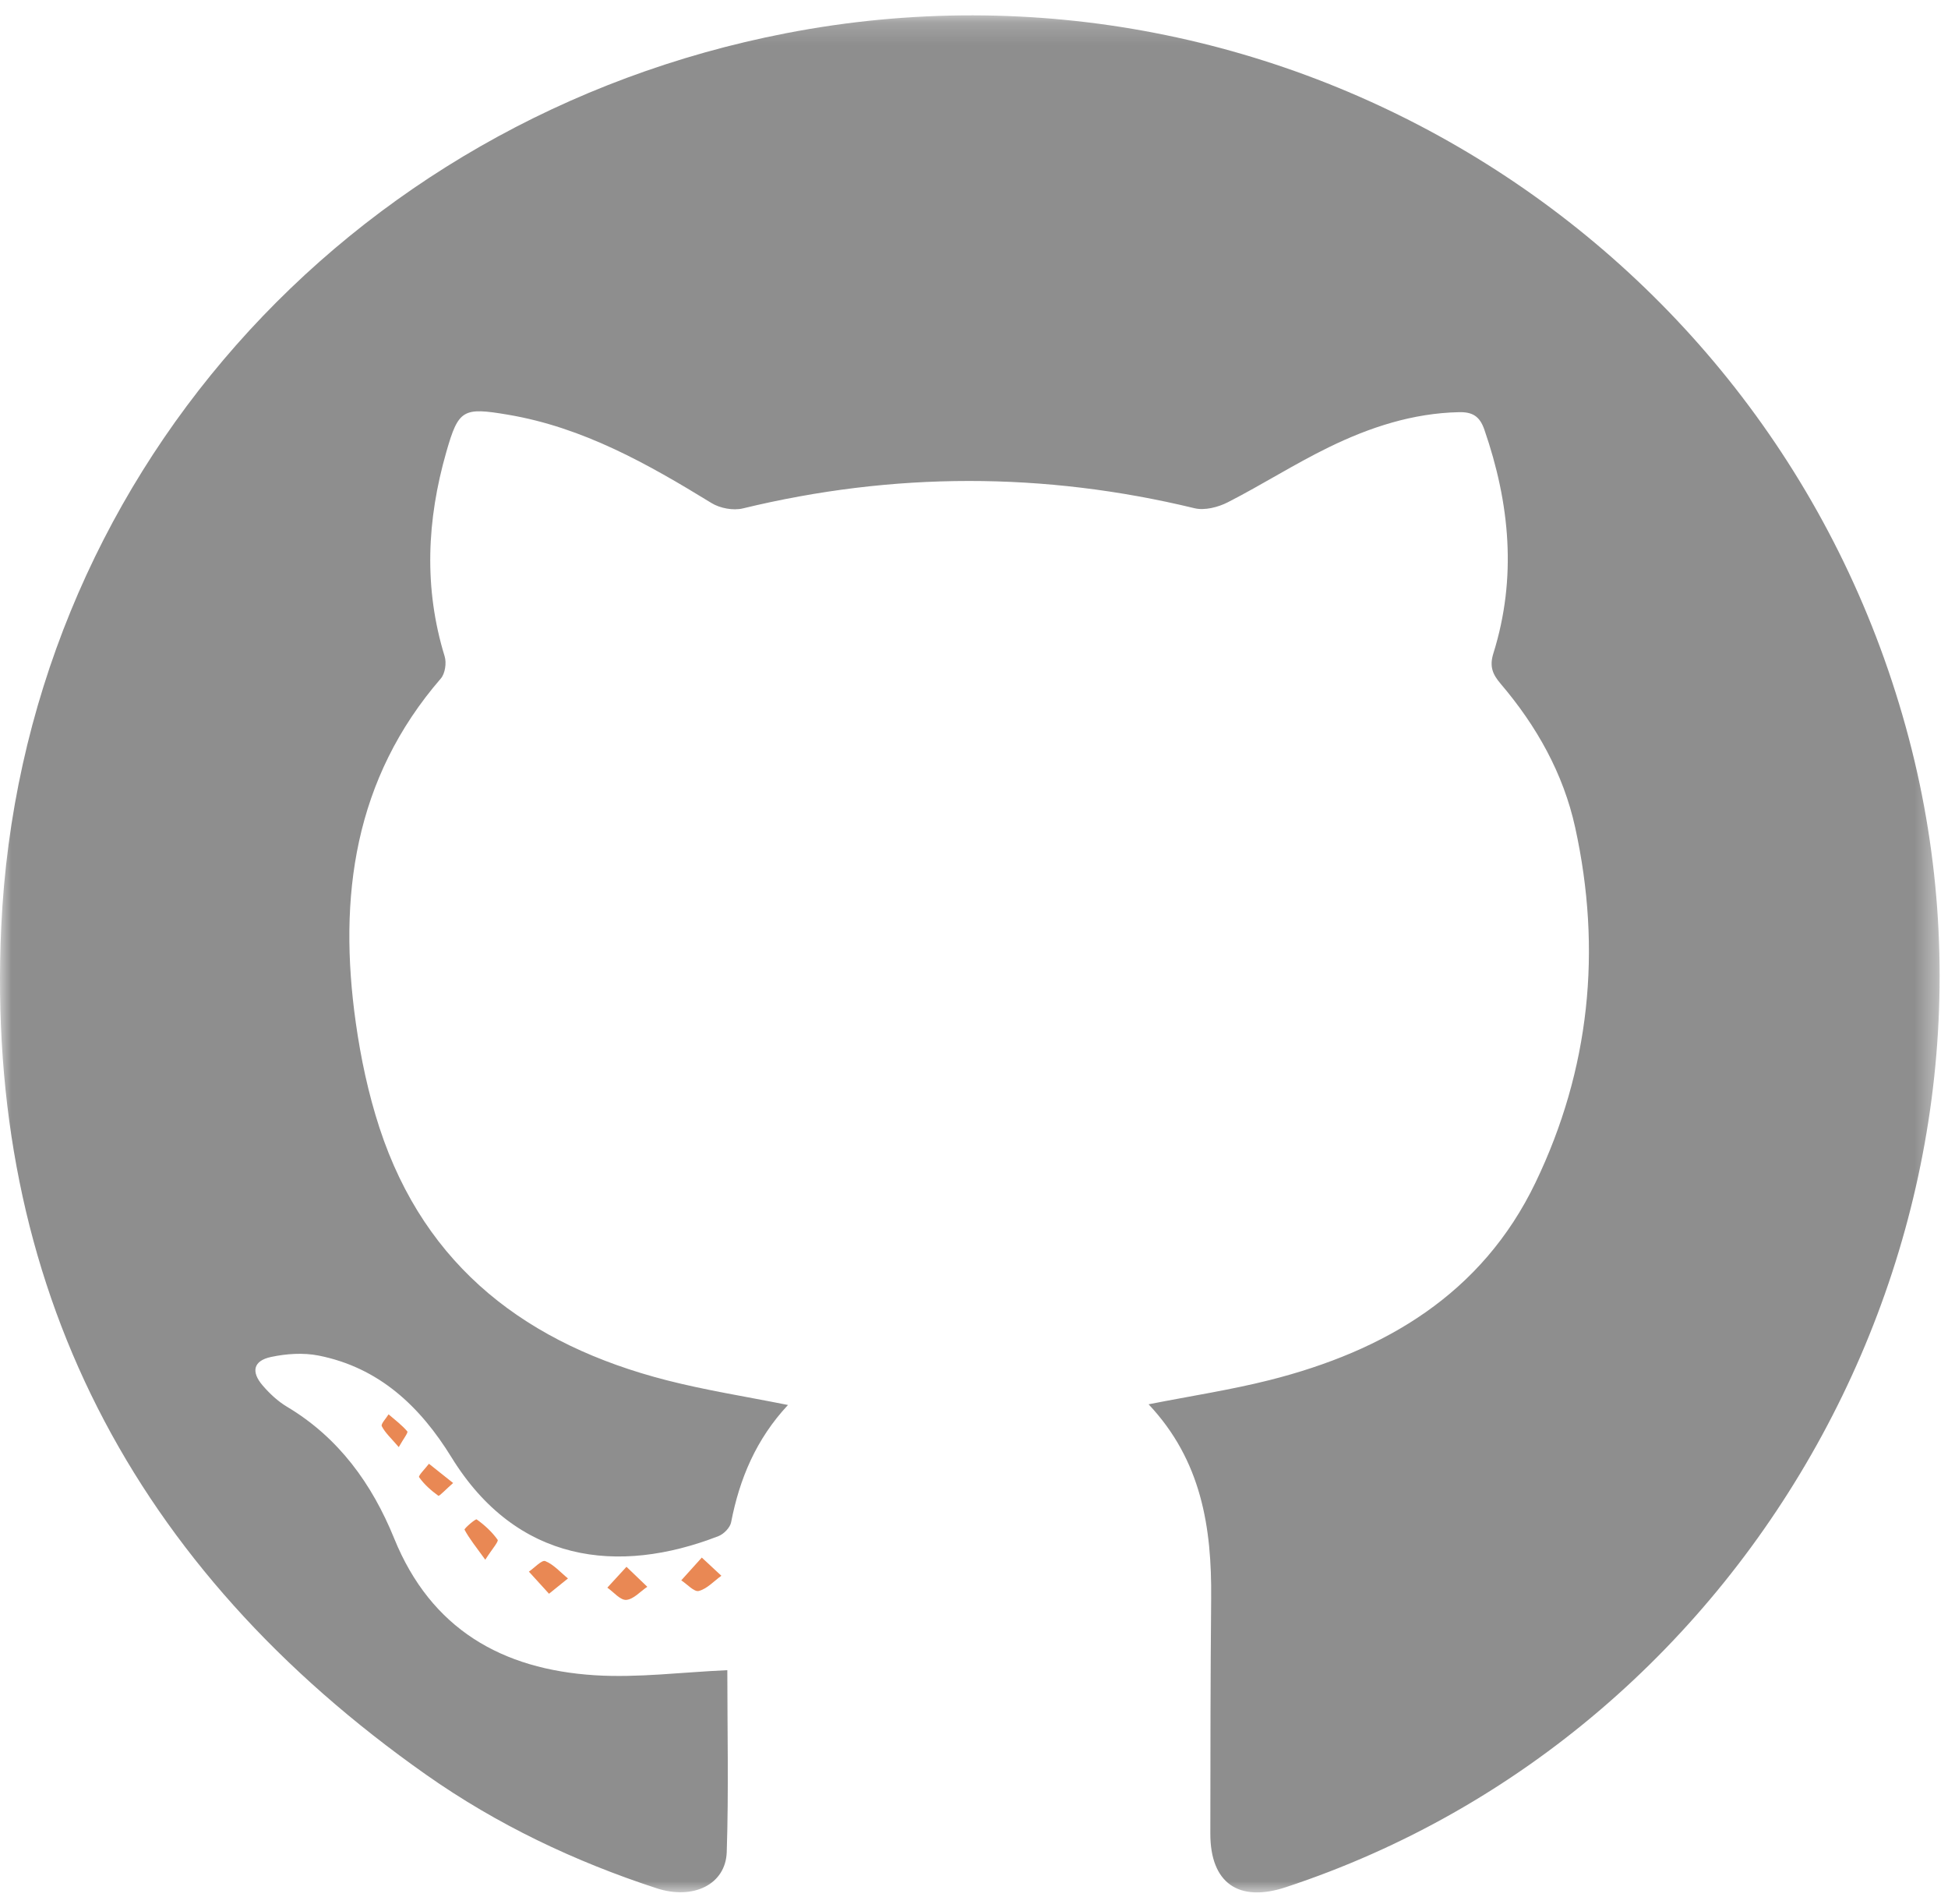 <?xml version="1.0" encoding="UTF-8" standalone="no"?>
<svg width="87px" height="85px" viewBox="0 0 87 85" version="1.1" xmlns="http://www.w3.org/2000/svg" xmlns:xlink="http://www.w3.org/1999/xlink">
    <!-- Generator: Sketch 3.6 (26304) - http://www.bohemiancoding.com/sketch -->
    <title>Page 1</title>
    <desc>Created with Sketch.</desc>
    <defs>
        <path id="path-1" d="M0,0.185 L86.627,0.185 L86.627,84 L0,84"></path>
    </defs>
    <g id="Page-1" stroke="none" stroke-width="1" fill="none" fill-rule="evenodd" opacity="0.82">
        <g id="About---Desktop-Copy" transform="translate(-140, -500)">
            <g id="Page-1" transform="translate(140, 500.5)">
                <g id="Group-3">
                    <mask id="mask-2" fill="white">
                        <use xlink:href="#path-1"></use>
                    </mask>
                    <g id="Clip-2"></g>
                    <path d="M51.297,62.204 C53.211,61.827 54.97,61.56 56.687,61.127 C61.856,59.824 66.188,57.277 68.581,52.296 C71.005,47.252 71.55,41.92 70.35,36.451 C69.82,34.034 68.623,31.911 67.02,30.03 C66.66,29.607 66.513,29.259 66.697,28.67 C67.751,25.301 67.433,21.975 66.292,18.68 C66.084,18.077 65.751,17.891 65.159,17.904 C63.09,17.949 61.172,18.58 59.348,19.47 C57.811,20.22 56.361,21.147 54.838,21.926 C54.403,22.149 53.801,22.303 53.348,22.193 C46.618,20.566 39.903,20.572 33.175,22.202 C32.747,22.305 32.156,22.195 31.777,21.962 C28.931,20.216 26.046,18.585 22.691,18.018 C20.673,17.676 20.478,17.778 19.932,19.685 C19.063,22.716 18.92,25.753 19.859,28.808 C19.948,29.098 19.88,29.574 19.689,29.795 C15.813,34.277 15.098,39.544 15.889,45.159 C16.113,46.746 16.451,48.34 16.949,49.861 C18.999,56.121 23.605,59.55 29.776,61.131 C31.524,61.579 33.315,61.858 35.192,62.235 C33.777,63.75 33.03,65.52 32.652,67.474 C32.606,67.711 32.326,67.998 32.088,68.09 C27.595,69.834 23.068,69.282 20.165,64.573 C18.763,62.297 16.931,60.564 14.225,60.027 C13.544,59.893 12.786,59.945 12.102,60.091 C11.315,60.259 11.2,60.75 11.735,61.369 C12.045,61.728 12.41,62.07 12.815,62.312 C15.131,63.692 16.619,65.767 17.604,68.192 C19.25,72.244 22.424,74.039 26.561,74.302 C28.487,74.424 30.438,74.166 32.483,74.076 C32.483,76.719 32.546,79.46 32.457,82.196 C32.411,83.644 30.96,84.346 29.332,83.816 C25.66,82.618 22.19,80.967 19.036,78.747 C5.944,69.534 -0.68,56.894 0.055,40.89 C0.97,20.998 15.445,4.797 35.1,0.985 C57.505,-3.36 79.437,10.409 85.253,32.473 C90.923,53.981 78.533,76.814 57.418,83.769 C55.311,84.463 54.052,83.573 54.055,81.373 C54.058,77.873 54.06,74.373 54.092,70.873 C54.122,67.711 53.663,64.713 51.297,62.204" id="Fill-1" fill="#757575" mask="url(#mask-2)"></path>
                </g>
                <path d="M27.979,69.46 C28.386,69.851 28.647,70.102 28.909,70.352 C28.597,70.562 28.295,70.912 27.97,70.937 C27.703,70.957 27.407,70.588 27.124,70.391 C27.365,70.128 27.606,69.866 27.979,69.46" id="Fill-4" fill="#E46E2E"></path>
                <path d="M21.673,69.144 C21.251,68.56 20.96,68.202 20.747,67.804 C20.721,67.755 21.238,67.307 21.289,67.344 C21.642,67.596 21.974,67.902 22.224,68.253 C22.279,68.331 21.98,68.661 21.673,69.144" id="Fill-6" fill="#E46E2E"></path>
                <path d="M24.519,70.663 C24.158,70.266 23.89,69.971 23.621,69.676 C23.87,69.506 24.197,69.143 24.352,69.205 C24.732,69.359 25.033,69.709 25.366,69.98 C25.131,70.169 24.896,70.359 24.519,70.663" id="Fill-8" fill="#E46E2E"></path>
                <path d="M31.343,69.048 C31.73,69.407 31.973,69.634 32.217,69.86 C31.884,70.1 31.579,70.443 31.209,70.539 C31.004,70.593 30.691,70.237 30.426,70.065 C30.691,69.771 30.956,69.477 31.343,69.048" id="Fill-10" fill="#E46E2E"></path>
                <path d="M20.237,65.718 C19.904,66.01 19.619,66.318 19.577,66.288 C19.255,66.055 18.944,65.781 18.717,65.458 C18.672,65.393 19.001,65.065 19.157,64.859 C19.47,65.108 19.783,65.357 20.237,65.718" id="Fill-12" fill="#E46E2E"></path>
                <path d="M17.809,64.116 C17.464,63.711 17.199,63.476 17.051,63.182 C17,63.082 17.245,62.833 17.354,62.652 C17.64,62.9 17.949,63.129 18.191,63.415 C18.237,63.469 18.015,63.749 17.809,64.116" id="Fill-14" fill="#E46E2E"></path>
            </g>
        </g>
    </g>
</svg>